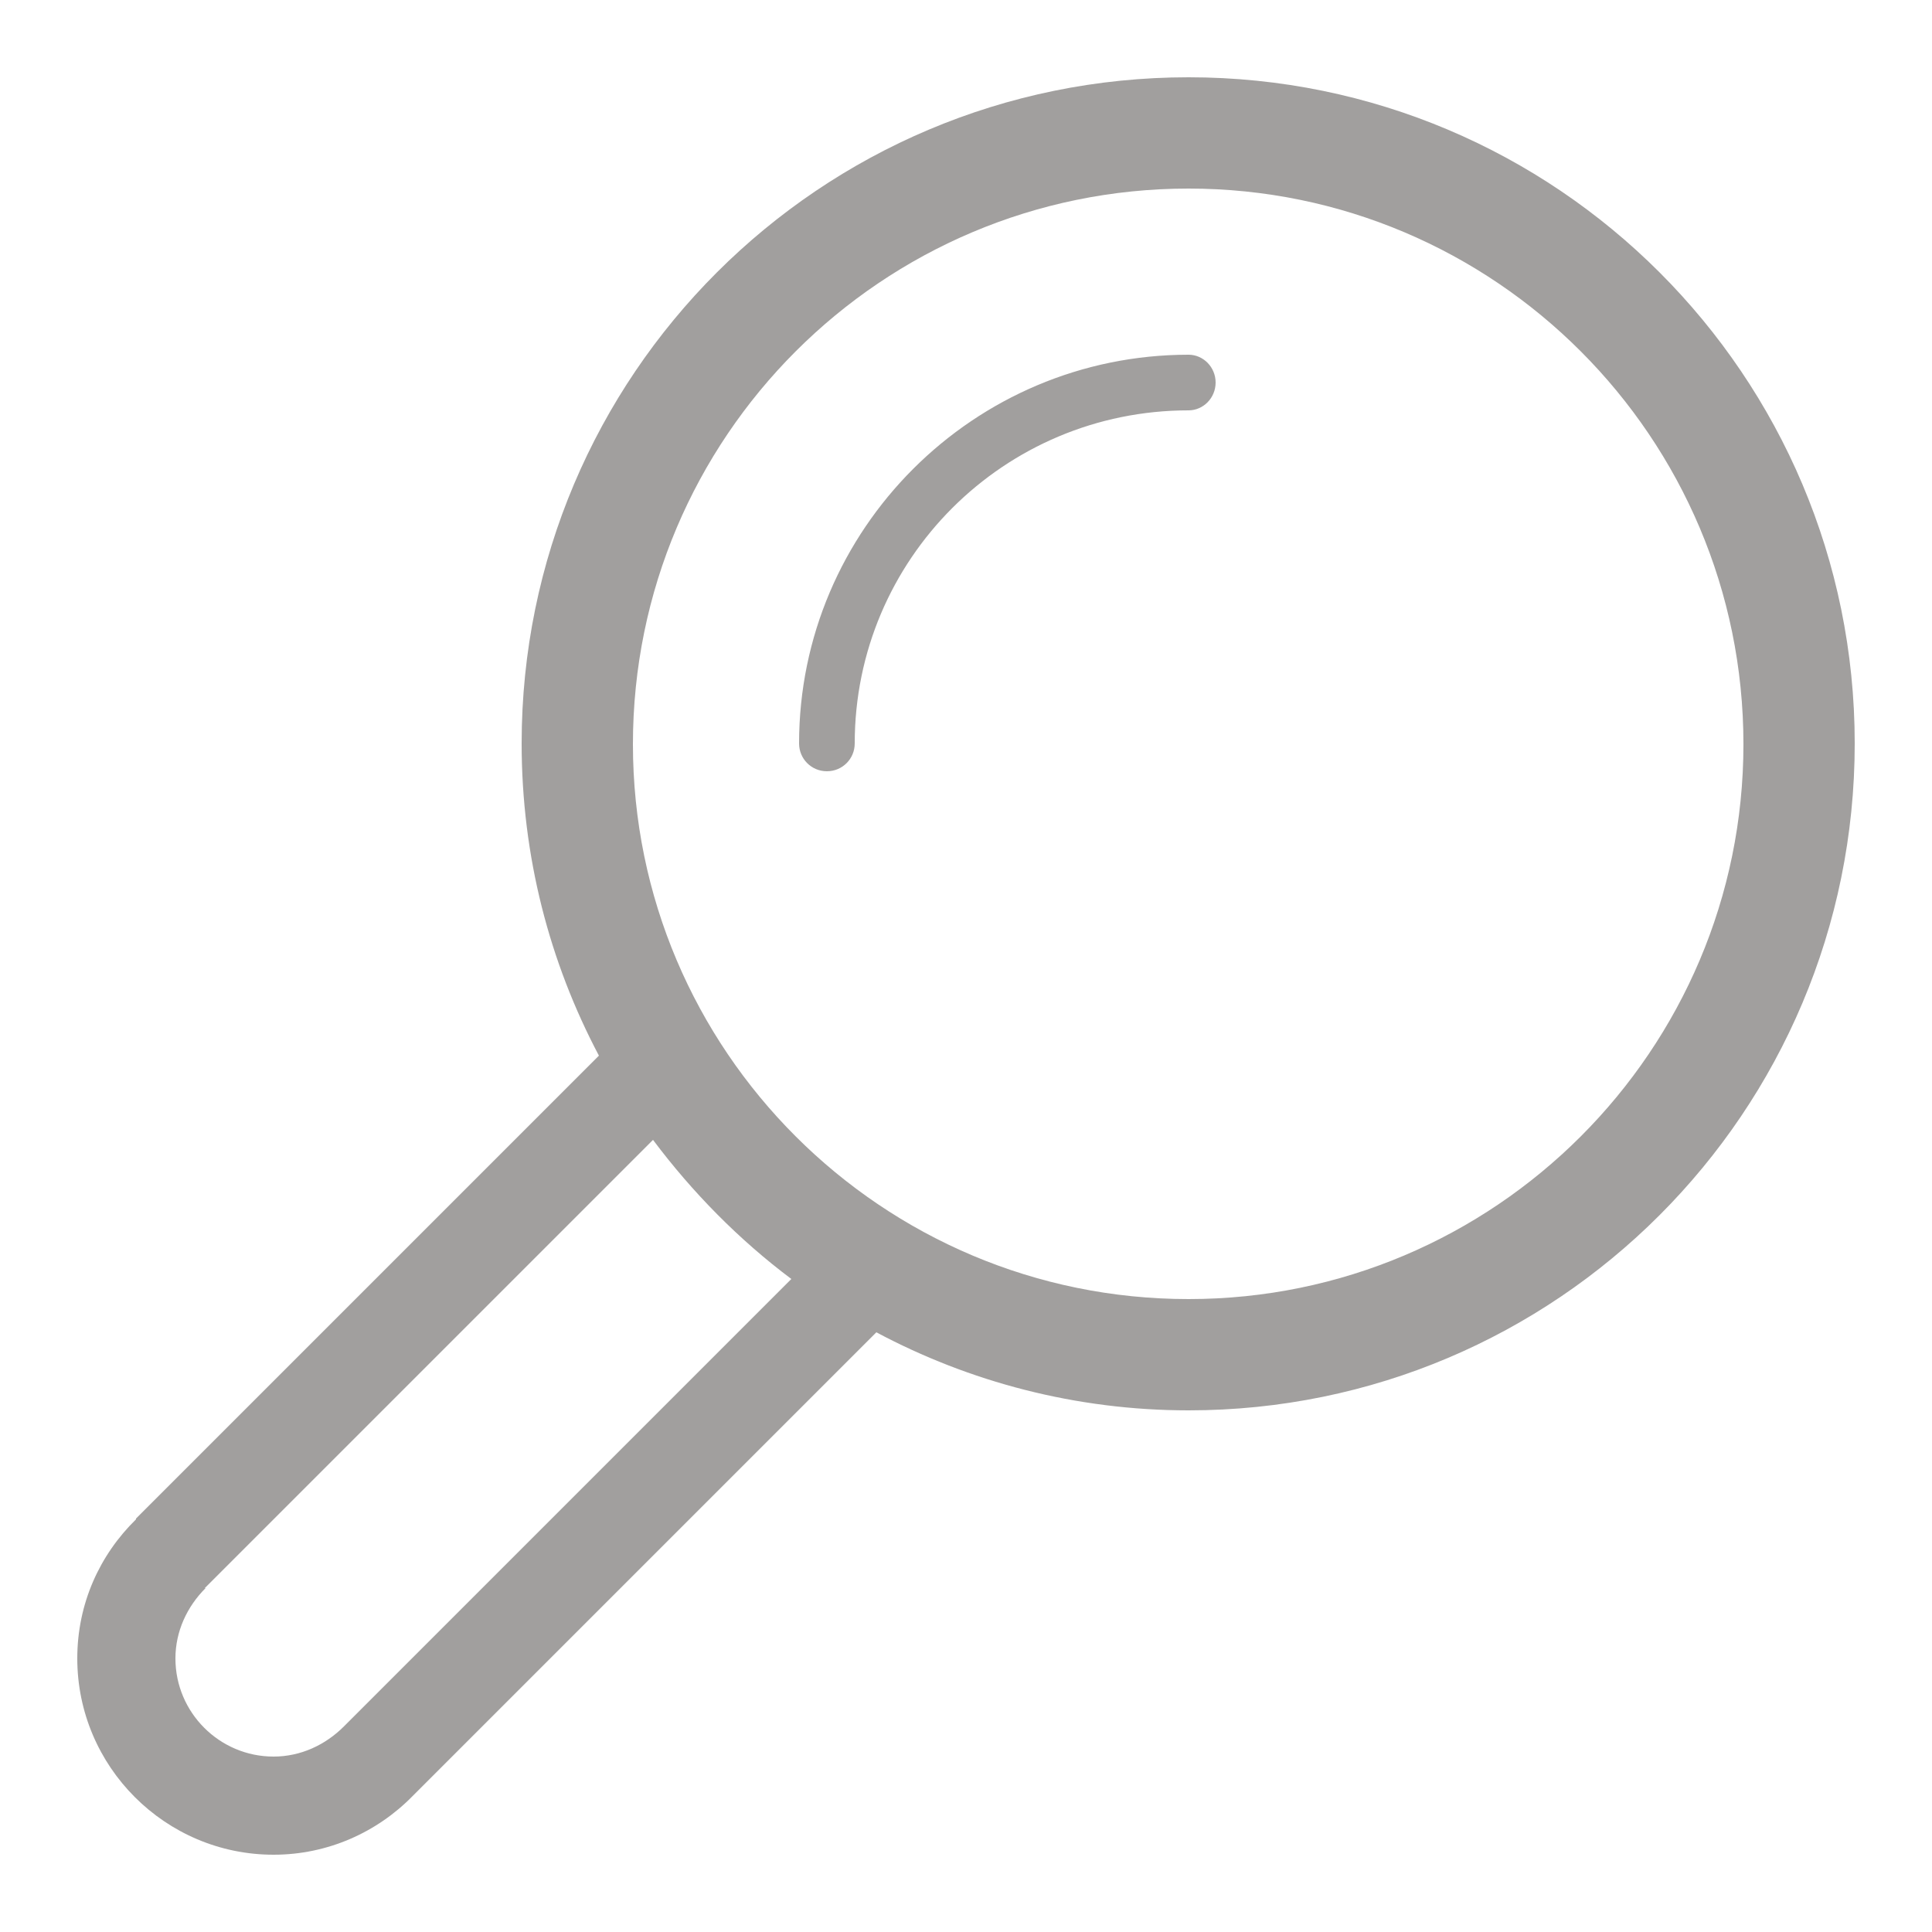 <svg xmlns="http://www.w3.org/2000/svg" viewBox="0 0 25 25" width="25" height="25">
	<style>
		tspan { white-space:pre }
		.shp0 { opacity: 0.502;fill: #45413e } 
	</style>
	<g id="header">
		<g id="icons">
			<path id="dark-loope-icon" class="shp0" d="M15.38 1C10.61 1 6.75 4.86 6.75 9.62C6.75 11.08 7.11 12.45 7.75 13.66L1.76 19.65L1.76 19.66C1.29 20.12 1 20.75 1 21.46C1 22.86 2.14 24 3.54 24C4.24 24 4.88 23.71 5.34 23.24L5.34 23.24L11.34 17.24C12.54 17.88 13.92 18.25 15.38 18.25C20.14 18.25 24 14.39 24 9.62C24 4.86 20.14 1 15.38 1ZM4.45 22.34C4.21 22.58 3.89 22.73 3.54 22.73C2.84 22.73 2.27 22.16 2.27 21.46C2.27 21.11 2.42 20.79 2.66 20.55L2.65 20.55L8.45 14.75C8.96 15.43 9.56 16.04 10.24 16.55L4.45 22.34ZM15.38 16.81C11.41 16.81 8.19 13.59 8.19 9.63C8.19 5.66 11.41 2.44 15.38 2.44C19.34 2.44 22.56 5.66 22.56 9.63C22.56 13.59 19.34 16.81 15.38 16.81ZM15.38 4.59C12.6 4.59 10.34 6.85 10.34 9.62C10.34 9.82 10.5 9.98 10.7 9.98C10.9 9.98 11.06 9.82 11.06 9.62C11.06 7.24 12.99 5.31 15.38 5.31C15.57 5.31 15.73 5.15 15.73 4.95C15.73 4.75 15.57 4.59 15.38 4.59Z" />
		</g>
	</g>
</svg>